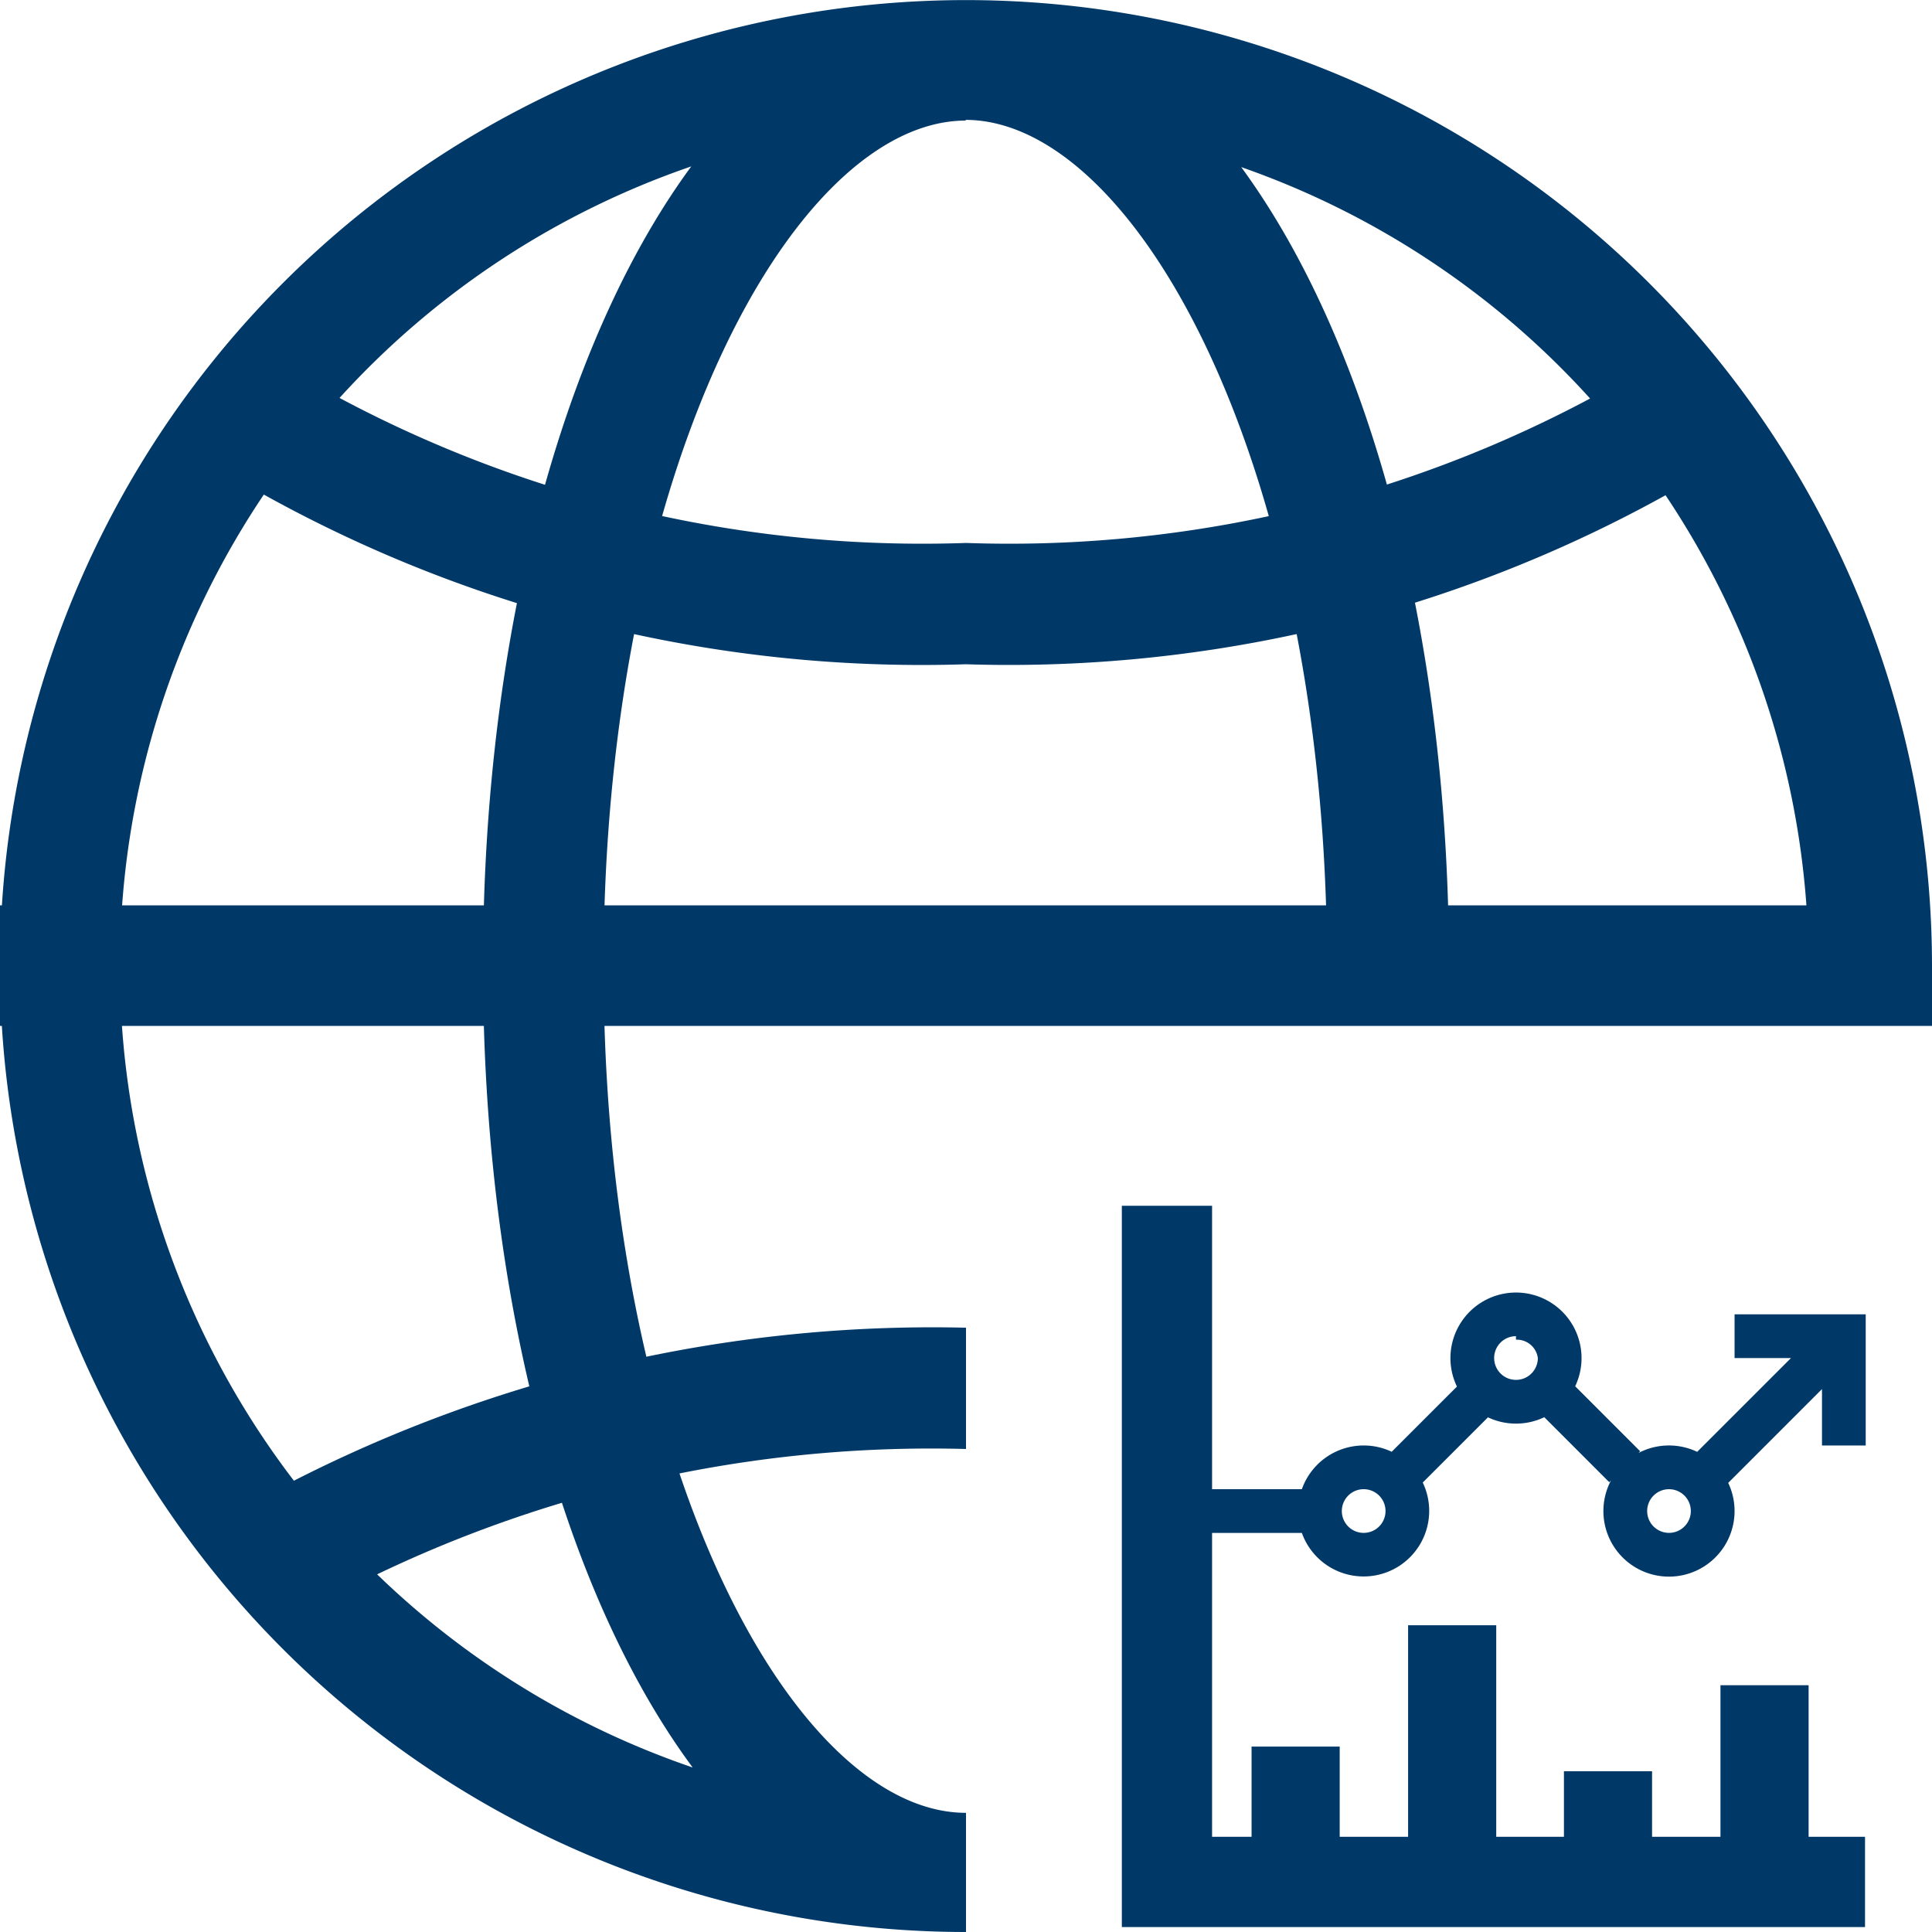 <svg width="100" height="100" fill="none" xmlns="http://www.w3.org/2000/svg"><g clip-path="url(#clip0_345_5445)" fill-rule="evenodd" clip-rule="evenodd" fill="#003968"><path d="M100 50v3.102H31.288c.192 6.273.972 12.032 2.168 17.122A72.735 72.735 0 0150 68.722V75a66.386 66.386 0 00-14.83 1.265C38.868 87.228 44.622 93.832 50 93.832V100A50 50 0 01.096 53.102H0V46.86h.099A50 50 0 01100 50zM49.981 6.24c-5.833.018-12.104 7.795-15.71 20.47A64.08 64.08 0 0050 28.103a63.863 63.863 0 0015.673-1.388c-3.58-12.635-9.8-20.426-15.615-20.51h-.094L50 6.24h-.019zm14.265 2.41c3.104 4.232 5.684 9.842 7.539 16.43a63.867 63.867 0 0010.518-4.453A43.791 43.791 0 0064.246 8.65zm2.869 24.168c.827 4.296 1.363 9.004 1.522 14.043H31.29c.16-5.04.7-9.746 1.53-14.04A70.101 70.101 0 0050 34.382a70.104 70.104 0 0017.115-1.563zm-40.359-1.6c-.956 4.858-1.547 10.114-1.71 15.643H6.32a43.798 43.798 0 017.336-21.262 70.1 70.1 0 0013.1 5.619zm-1.711 21.884H6.312a43.799 43.799 0 008.9 23.54 72.727 72.727 0 0112.186-4.885c-1.336-5.672-2.158-11.964-2.353-18.655zm49.909-6.241H93.5a43.799 43.799 0 00-7.292-21.228 70.102 70.102 0 01-12.97 5.562c.959 4.864 1.552 10.129 1.715 15.666zM28.21 25.093c1.86-6.612 4.451-12.24 7.57-16.48a43.791 43.791 0 00-18.206 11.984 64.075 64.075 0 0010.636 4.496zm.876 52.691a66.392 66.392 0 00-9.566 3.703 43.79 43.79 0 0016.332 9.997c-2.687-3.624-4.985-8.276-6.766-13.7z"/><path d="M62.737 62.41h-4.671v37.334h38.467v-4.672h-2.92v-7.846h-4.562v7.846h-3.54V91.68h-4.562v3.393h-3.504v-10.95h-4.562v10.95h-3.54v-4.671h-4.562v4.67h-2.044V79.344h4.647a3.394 3.394 0 106.257-2.608l3.376-3.375a3.394 3.394 0 002.915-.007l3.363 3.364.09-.09a3.393 3.393 0 003.002 4.978 3.395 3.395 0 003.063-4.857l.003.003 4.853-4.854v2.92h2.263V68.03h-6.788v2.263h2.92l-4.854 4.853.003.003a3.394 3.394 0 00-3.047.06l.092-.091-3.364-3.365a3.393 3.393 0 10-6.12.015l-3.377 3.375a3.394 3.394 0 00-4.65 1.938h-4.647V62.409zm7.218 14.861a1.13 1.13 0 111.257 1.88 1.13 1.13 0 01-1.257-1.88zm16.432-.19a1.13 1.13 0 100 2.26 1.13 1.13 0 000-2.26zm-8.548-7.73a1.13 1.13 0 01.628-.19v.182a1.094 1.094 0 011.132.95 1.131 1.131 0 11-1.76-.942z"/></g><defs><clipPath id="clip0_345_5445"><path fill="#fff" d="M0 0h100v100H0z"/></clipPath></defs></svg>